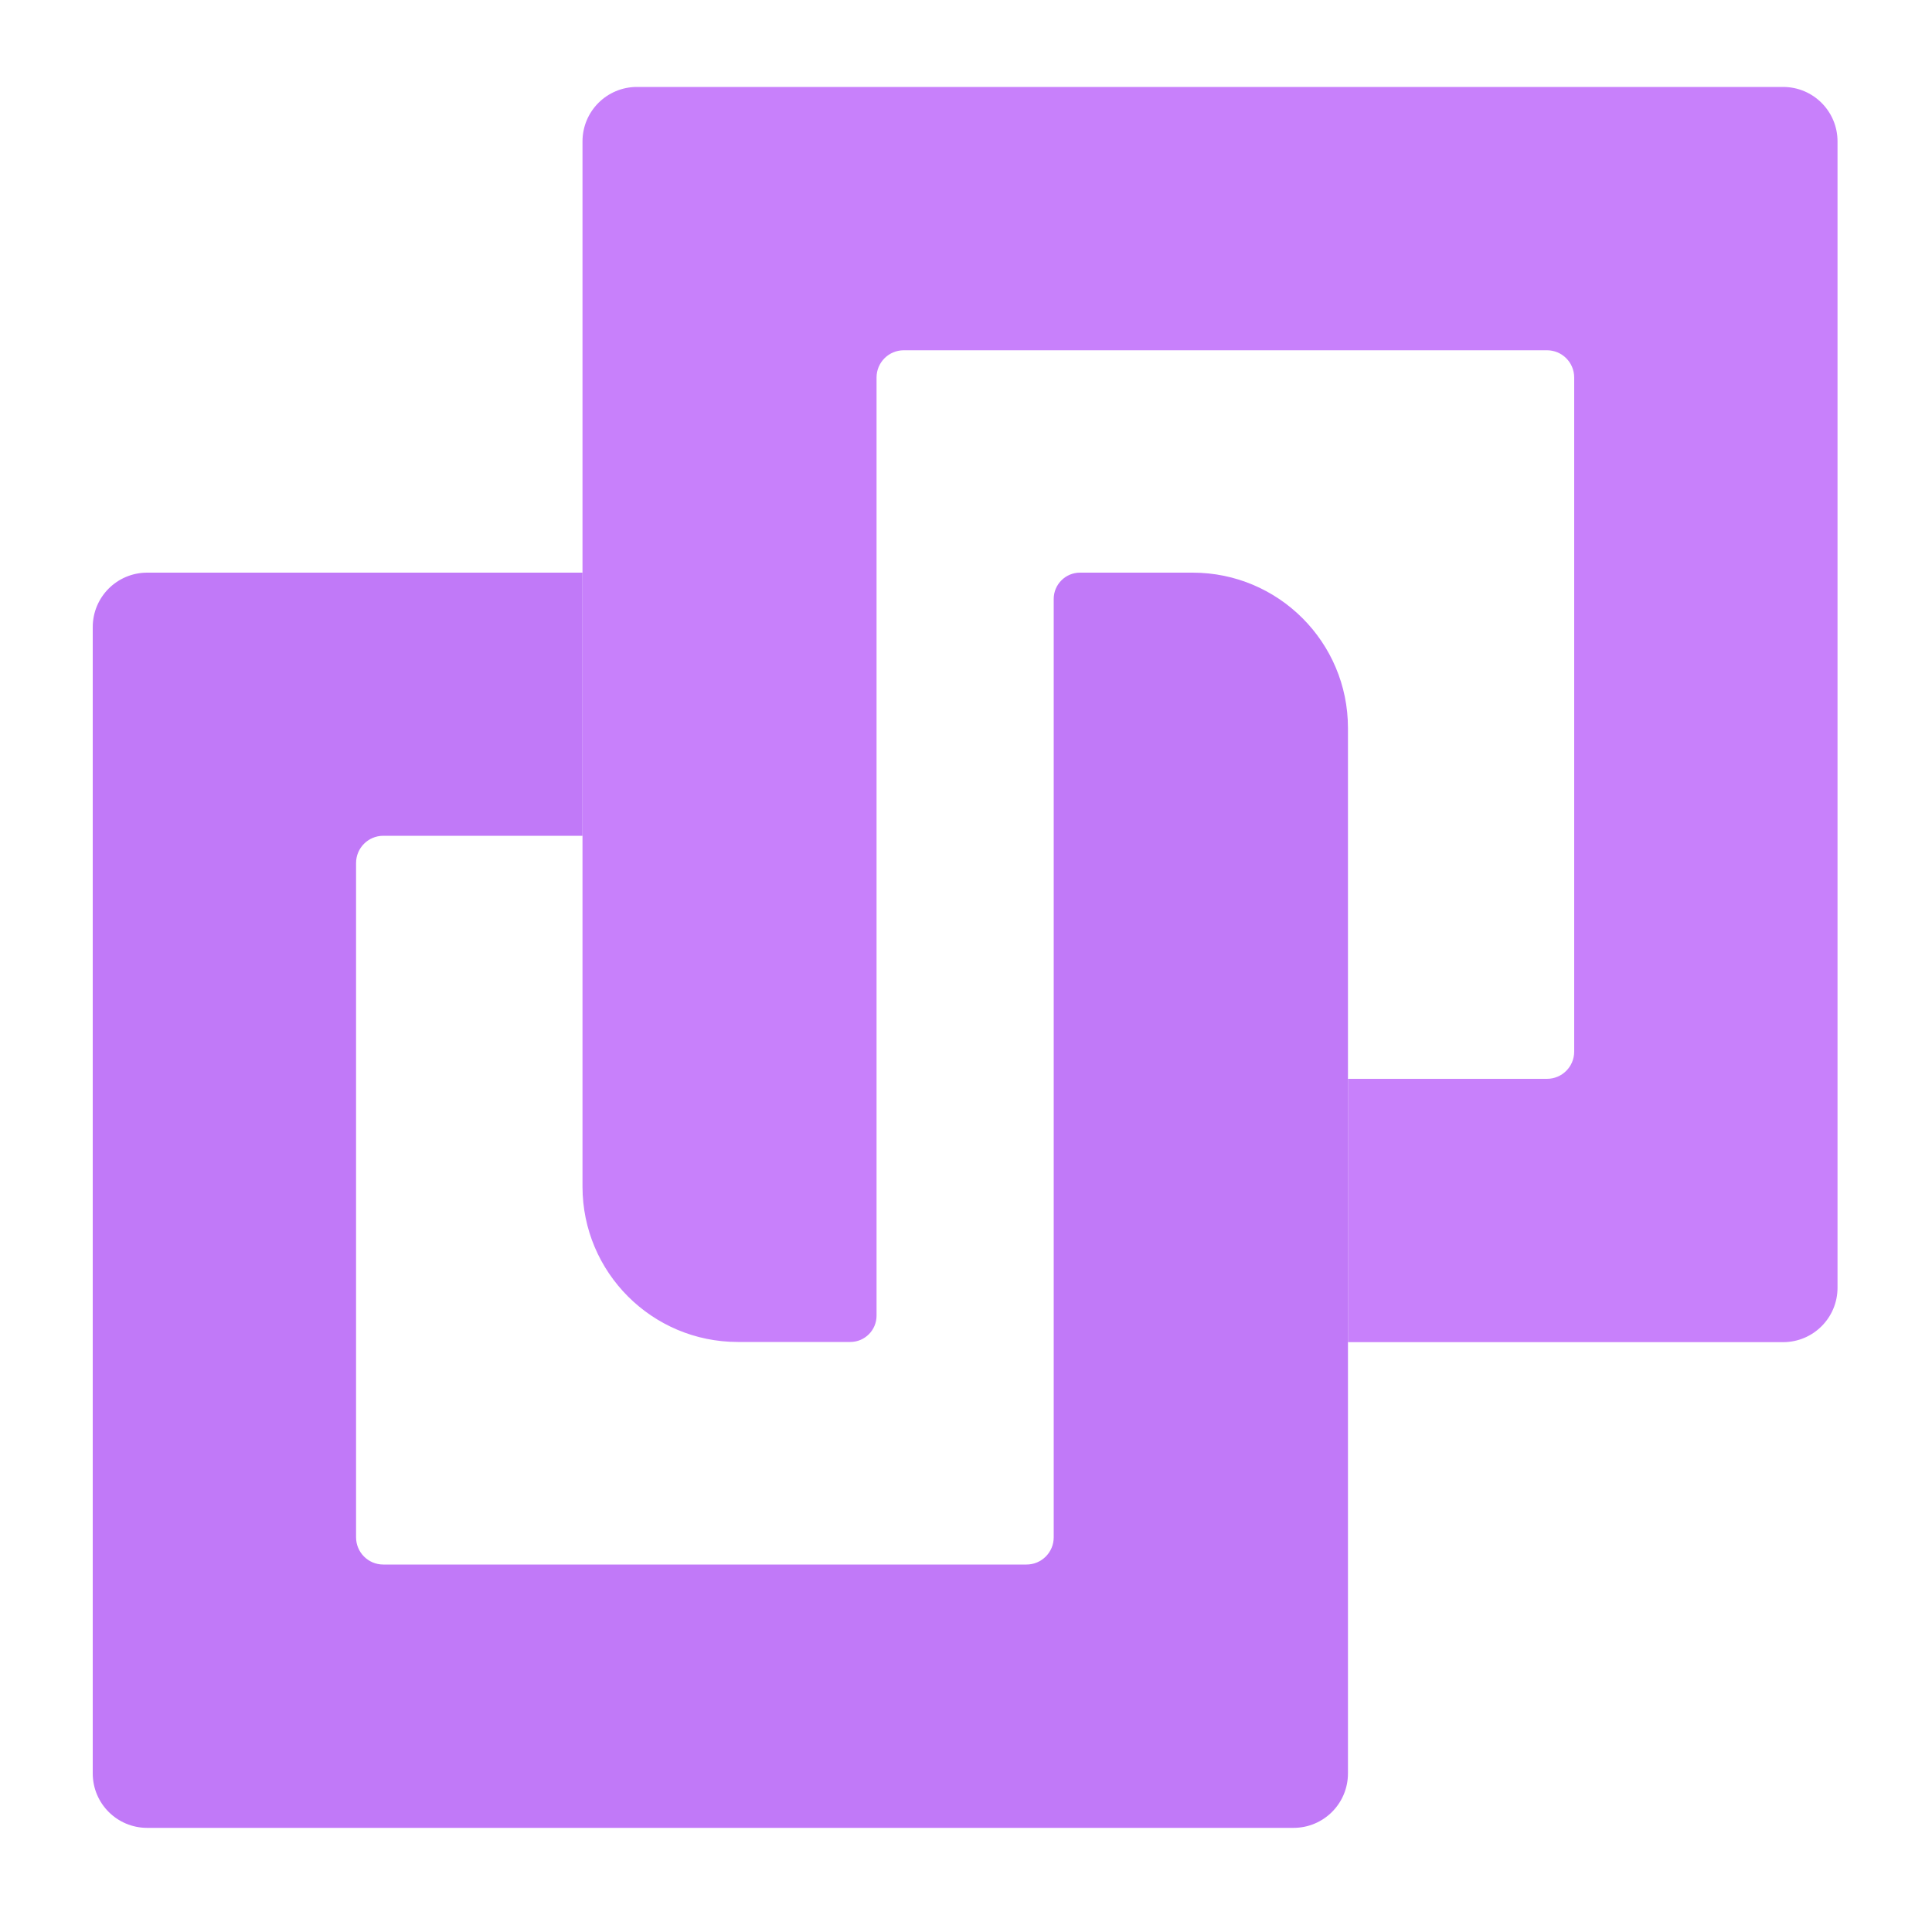 
<svg id="dcIcon" version="1.1" xmlns="http://www.w3.org/2000/svg" xmlns:xlink="http://www.w3.org/1999/xlink" viewBox="0 0 1000 1000">
    <path fill="#C880FB" d="M329.7,45c-15.6,0-28.2,12.6-28.2,28.2v223.2v136.3v181.5c0,44.4,36,80.4,80.4,80.4h58.2  c7.5,0,13.6-6.1,13.6-13.6V432.7V296.4v-101c0-7.8,6.3-14.1,14.1-14.1h332.9c7.8,0,14.1,6.3,14.1,14.1v348.9  c0,7.8-6.3,14.1-14.1,14.1H697.7v136.3h225.2c15.6,0,28.2-12.6,28.2-28.2V73.2c0-15.6-12.6-28.2-28.2-28.2H329.7z"></path>
    <path fill="#C179F8" d="M559,296.4c-7.5,0-13.6,6.1-13.6,13.6v248.4v136.3v101c0,7.8-6.3,14.1-14.1,14.1H198.4  c-7.8,0-14.1-6.3-14.1-14.1V446.7c0-7.8,6.3-14.1,14.1-14.1h103.1V296.4H76.2c-15.6,0-28.2,12.6-28.2,28.2v593.3  c0,15.6,12.6,28.2,28.2,28.2h593.3c15.6,0,28.2-12.6,28.2-28.2V694.6V558.3V376.8c0-44.4-36-80.4-80.4-80.4H559z"></path>
</svg>